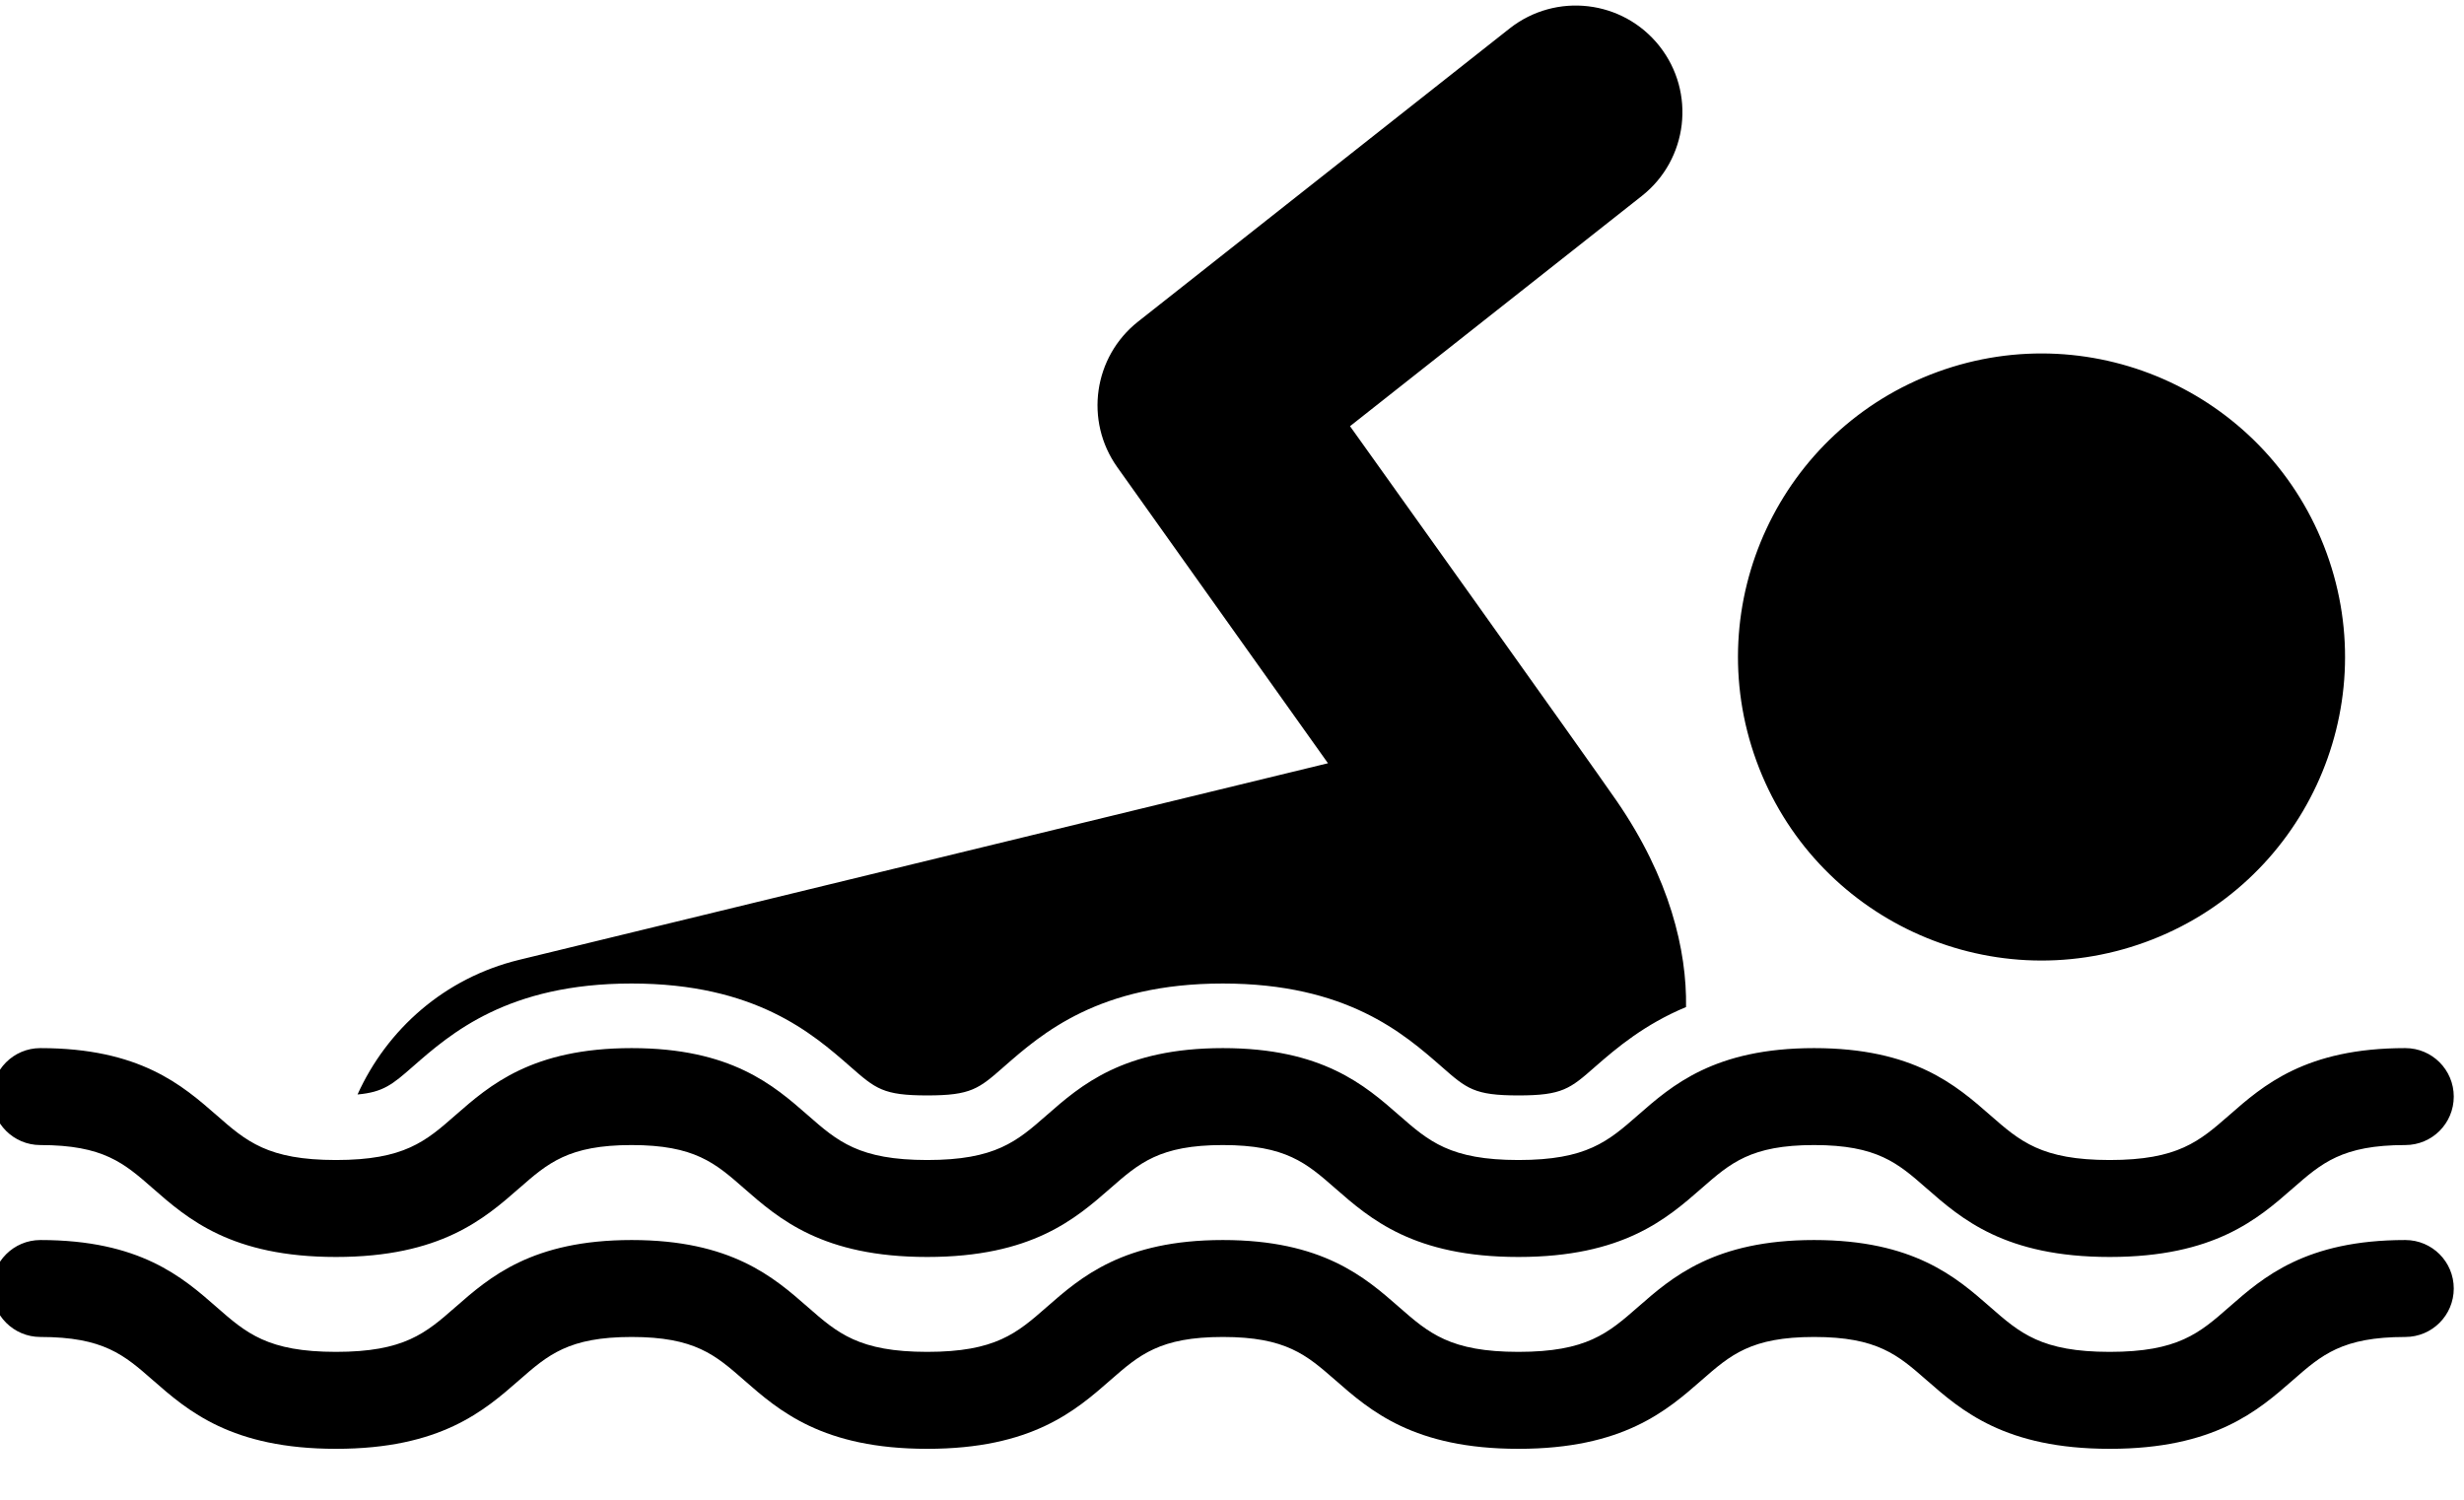 <?xml version="1.0" encoding="UTF-8" standalone="no"?>
<!DOCTYPE svg PUBLIC "-//W3C//DTD SVG 1.1//EN" "http://www.w3.org/Graphics/SVG/1.1/DTD/svg11.dtd">
<svg width="100%" height="100%" viewBox="0 0 606 369" version="1.1" xmlns="http://www.w3.org/2000/svg" xmlns:xlink="http://www.w3.org/1999/xlink" xml:space="preserve" style="fill-rule:evenodd;clip-rule:evenodd;stroke-linejoin:round;stroke-miterlimit:1.414;">
    <g id="Artboard1" transform="matrix(1,0,0,1,-2.109,1.284)">
        <rect x="2.109" y="-1.284" width="605.66" height="368.01" style="fill:none;"/>
        <clipPath id="_clip1">
            <rect x="2.109" y="-1.284" width="605.66" height="368.01"/>
        </clipPath>
        <g clip-path="url(#_clip1)">
            <g id="Fill-20" transform="matrix(1,0,0,1,0.109,-125.172)">
                <path d="M529.643,355.606C490.928,369.722 448.08,349.764 433.972,311.034C419.857,272.304 439.806,229.472 478.536,215.355C517.26,201.24 560.099,221.189 574.215,259.919C588.331,298.651 568.381,341.491 529.643,355.606ZM103.523,386.23C112.83,378.084 126.875,365.788 157.332,365.788C187.789,365.788 201.825,378.084 211.124,386.223C217.34,391.675 219.207,393.313 230.033,393.313C240.866,393.313 242.734,391.675 248.933,386.231C258.24,378.085 272.285,365.789 302.741,365.789C333.198,365.789 347.226,378.085 356.534,386.224C362.733,391.676 364.617,393.314 375.442,393.314C386.267,393.314 388.151,391.676 394.342,386.232C399.564,381.67 406.407,375.852 416.668,371.576C416.891,357.643 412.662,339.863 399.635,320.924C392.808,311.004 334.025,228.71 334.025,228.71L405.788,172.089C417.17,163.108 419.117,146.608 410.136,135.234C401.147,123.852 384.662,121.929 373.281,130.886L281.91,202.98C270.926,211.643 268.677,227.397 276.784,238.794L328.605,311.613L129.665,359.969C111.297,364.436 97.165,377.097 89.933,393.08C96.267,392.51 98.524,390.618 103.523,386.23ZM565.941,416.123C572.975,409.979 578.03,405.52 593.56,405.52C600.157,405.52 605.482,400.195 605.482,393.598C605.482,387.017 600.157,381.676 593.56,381.676C569.081,381.676 558.628,390.831 550.235,398.192C542.923,404.583 537.646,409.2 520.868,409.2C504.073,409.2 498.796,404.583 491.483,398.177C483.09,390.824 472.655,381.677 448.159,381.677C423.679,381.677 413.227,390.824 404.834,398.177C397.522,404.583 392.244,409.2 375.458,409.2C358.664,409.2 353.395,404.583 346.082,398.177C337.681,390.824 327.237,381.677 302.757,381.677C278.269,381.677 267.825,390.824 259.424,398.177C252.128,404.583 246.842,409.2 230.048,409.2C213.254,409.2 207.977,404.583 200.672,398.177C192.271,390.824 181.827,381.677 157.347,381.677C132.867,381.677 122.415,390.824 114.014,398.177C106.718,404.583 101.44,409.2 84.638,409.2C67.844,409.2 62.566,404.583 55.262,398.177C46.845,390.832 36.401,381.677 11.921,381.677C5.341,381.677 0,387.018 0,393.599C0,400.196 5.341,405.521 11.922,405.521C27.437,405.521 32.515,409.972 39.533,416.124C48.149,423.667 58.871,433.046 84.622,433.046C110.373,433.046 121.096,423.667 129.711,416.124C136.737,409.973 141.816,405.521 157.331,405.521C172.845,405.521 177.924,409.972 184.942,416.124C193.558,423.667 204.279,433.046 230.031,433.046C255.782,433.046 266.505,423.667 275.12,416.124C282.146,409.973 287.217,405.521 302.739,405.521C318.254,405.521 323.317,409.972 330.35,416.124C338.966,423.667 349.688,433.046 375.44,433.046C401.183,433.046 411.914,423.667 420.529,416.124C427.563,409.973 432.618,405.521 448.149,405.521C463.679,405.521 468.75,409.972 475.776,416.124C484.383,423.667 495.106,433.046 520.866,433.046C546.611,433.045 557.333,423.674 565.941,416.123ZM565.941,416.123C572.975,409.979 578.03,405.52 593.56,405.52C600.157,405.52 605.482,400.195 605.482,393.598C605.482,387.017 600.157,381.676 593.56,381.676C569.081,381.676 558.628,390.831 550.235,398.192C542.923,404.583 537.646,409.2 520.868,409.2C504.073,409.2 498.796,404.583 491.483,398.177C483.09,390.824 472.655,381.677 448.159,381.677C423.679,381.677 413.227,390.824 404.834,398.177C397.522,404.583 392.244,409.2 375.458,409.2C358.664,409.2 353.395,404.583 346.082,398.177C337.681,390.824 327.237,381.677 302.757,381.677C278.269,381.677 267.825,390.824 259.424,398.177C252.128,404.583 246.842,409.2 230.048,409.2C213.254,409.2 207.977,404.583 200.672,398.177C192.271,390.824 181.827,381.677 157.347,381.677C132.867,381.677 122.415,390.824 114.014,398.177C106.718,404.583 101.44,409.2 84.638,409.2C67.844,409.2 62.566,404.583 55.262,398.177C46.845,390.832 36.401,381.677 11.921,381.677C5.341,381.677 0,387.018 0,393.599C0,400.196 5.341,405.521 11.922,405.521C27.437,405.521 32.515,409.972 39.533,416.124C48.149,423.667 58.871,433.046 84.622,433.046C110.373,433.046 121.096,423.667 129.711,416.124C136.737,409.973 141.816,405.521 157.331,405.521C172.845,405.521 177.924,409.972 184.942,416.124C193.558,423.667 204.279,433.046 230.031,433.046C255.782,433.046 266.505,423.667 275.12,416.124C282.146,409.973 287.217,405.521 302.739,405.521C318.254,405.521 323.317,409.972 330.35,416.124C338.966,423.667 349.688,433.046 375.44,433.046C401.183,433.046 411.914,423.667 420.529,416.124C427.563,409.973 432.618,405.521 448.149,405.521C463.679,405.521 468.75,409.972 475.776,416.124C484.383,423.667 495.106,433.046 520.866,433.046C546.611,433.045 557.333,423.674 565.941,416.123ZM565.941,463.318C572.975,457.159 578.03,452.723 593.56,452.723C600.157,452.723 605.482,447.382 605.482,440.801C605.482,434.22 600.157,428.879 593.56,428.879C569.081,428.879 558.628,438.011 550.235,445.371C542.939,451.769 537.662,456.387 520.868,456.387C504.073,456.387 498.796,451.77 491.483,445.371C483.09,438.011 472.638,428.879 448.159,428.879C423.679,428.879 413.227,438.011 404.834,445.371C397.522,451.769 392.244,456.387 375.458,456.387C358.664,456.387 353.395,451.77 346.082,445.371C337.681,438.011 327.237,428.879 302.757,428.879C278.269,428.879 267.825,438.011 259.424,445.371C252.128,451.769 246.842,456.387 230.048,456.387C213.254,456.387 207.977,451.77 200.672,445.371C192.271,438.011 181.827,428.879 157.347,428.879C132.867,428.879 122.415,438.011 114.014,445.371C106.718,451.769 101.44,456.387 84.638,456.387C67.844,456.387 62.566,451.77 55.262,445.371C46.861,438.011 36.417,428.879 11.937,428.879C5.356,428.879 0.015,434.22 0.015,440.801C0.015,447.382 5.356,452.723 11.937,452.723C27.452,452.723 32.531,457.159 39.549,463.31C48.165,470.853 58.886,480.232 84.638,480.232C110.389,480.232 121.112,470.853 129.719,463.31C136.753,457.159 141.832,452.723 157.346,452.723C172.86,452.723 177.939,457.159 184.958,463.31C193.574,470.853 204.295,480.232 230.047,480.232C255.799,480.232 266.521,470.853 275.129,463.31C282.163,457.159 287.234,452.723 302.756,452.723C318.271,452.723 323.334,457.159 330.376,463.31C338.983,470.853 349.705,480.232 375.457,480.232C401.201,480.232 411.931,470.853 420.547,463.31C427.58,457.159 432.636,452.723 448.166,452.723C463.696,452.723 468.768,457.159 475.793,463.31C484.409,470.853 495.123,480.232 520.883,480.232C546.611,480.232 557.333,470.854 565.941,463.318Z" style="fill-rule:nonzero;"/>
            </g>
        </g>
    </g>
</svg>
